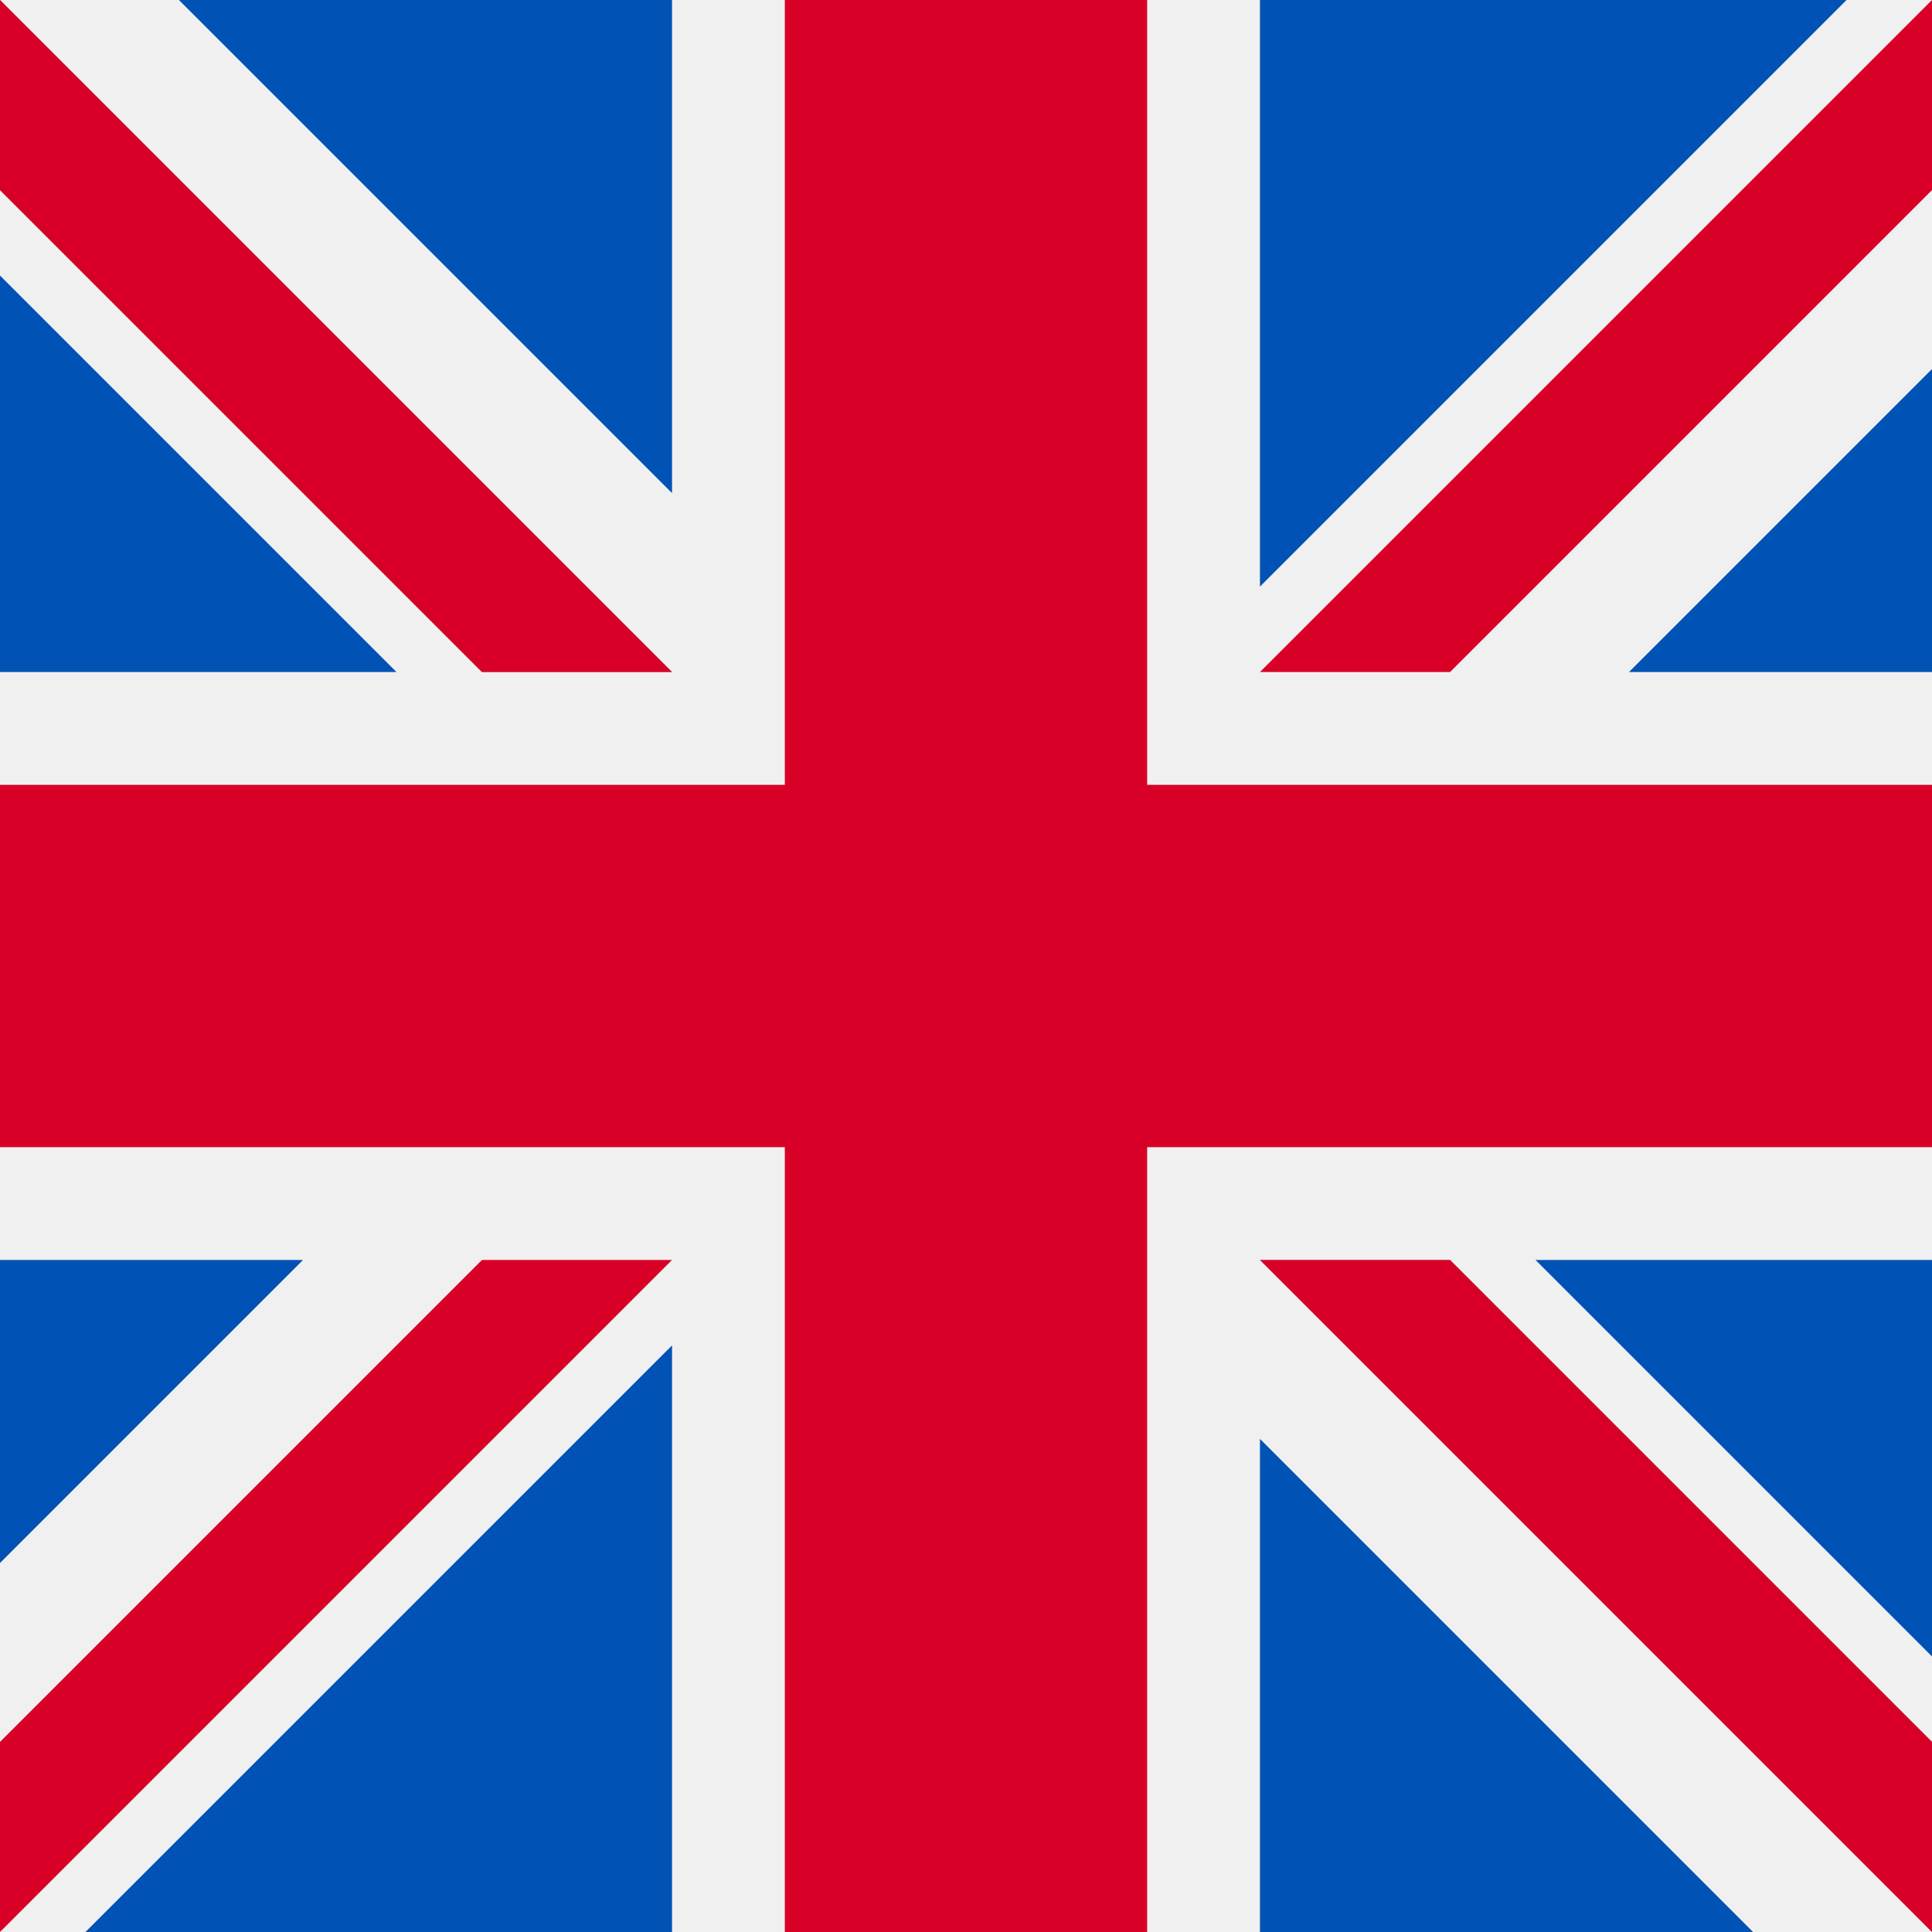 <svg width="13" height="13" viewBox="0 0 13 13" fill="none" xmlns="http://www.w3.org/2000/svg">
<rect x="0" y="0" width="13" height="13" fill="#333333" stroke="none"/>
<g clip-path="url(#clip0)">
<path d="M13 0H0V13H13V0Z" fill="#F0F0F0"/>
<path d="M0 7.719H5.281V13H7.719V7.719H13V5.281H7.719V0H5.281V5.281H0V7.719Z" fill="#D80027"/>
<path d="M10.332 8.478L13 11.146V8.478H10.332Z" fill="#0052B4"/>
<path d="M8.478 8.478L13 13V11.721L9.757 8.478H8.478Z" fill="#0052B4"/>
<path d="M11.796 13L8.478 9.682V13H11.796Z" fill="#0052B4"/>
<path d="M8.478 8.478L13 13V11.721L9.757 8.478H8.478Z" fill="#F0F0F0"/>
<path d="M8.478 8.478L13 13V11.721L9.757 8.478H8.478Z" fill="#D80027"/>
<path d="M2.039 8.478L0 10.517V8.478H2.039Z" fill="#0052B4"/>
<path d="M4.522 9.053V13H0.575L4.522 9.053Z" fill="#0052B4"/>
<path d="M3.243 8.478L0 11.721V13L4.522 8.478H3.243Z" fill="#D80027"/>
<path d="M2.668 4.522L0 1.854V4.522H2.668Z" fill="#0052B4"/>
<path d="M4.522 4.522L0 0V1.279L3.243 4.522H4.522Z" fill="#0052B4"/>
<path d="M1.204 0L4.522 3.318V0H1.204Z" fill="#0052B4"/>
<path d="M4.522 4.522L0 0V1.279L3.243 4.522H4.522Z" fill="#F0F0F0"/>
<path d="M4.522 4.522L0 0V1.279L3.243 4.522H4.522Z" fill="#D80027"/>
<path d="M10.961 4.522L13 2.483V4.522H10.961Z" fill="#0052B4"/>
<path d="M8.478 3.947V7.62939e-05H12.425L8.478 3.947Z" fill="#0052B4"/>
<path d="M9.757 4.522L13 1.279V0L8.478 4.522H9.757Z" fill="#D80027"/>
</g>
<defs>
<clipPath id="clip0">
<rect width="13" height="13" fill="white"/>
</clipPath>
</defs>
</svg>
